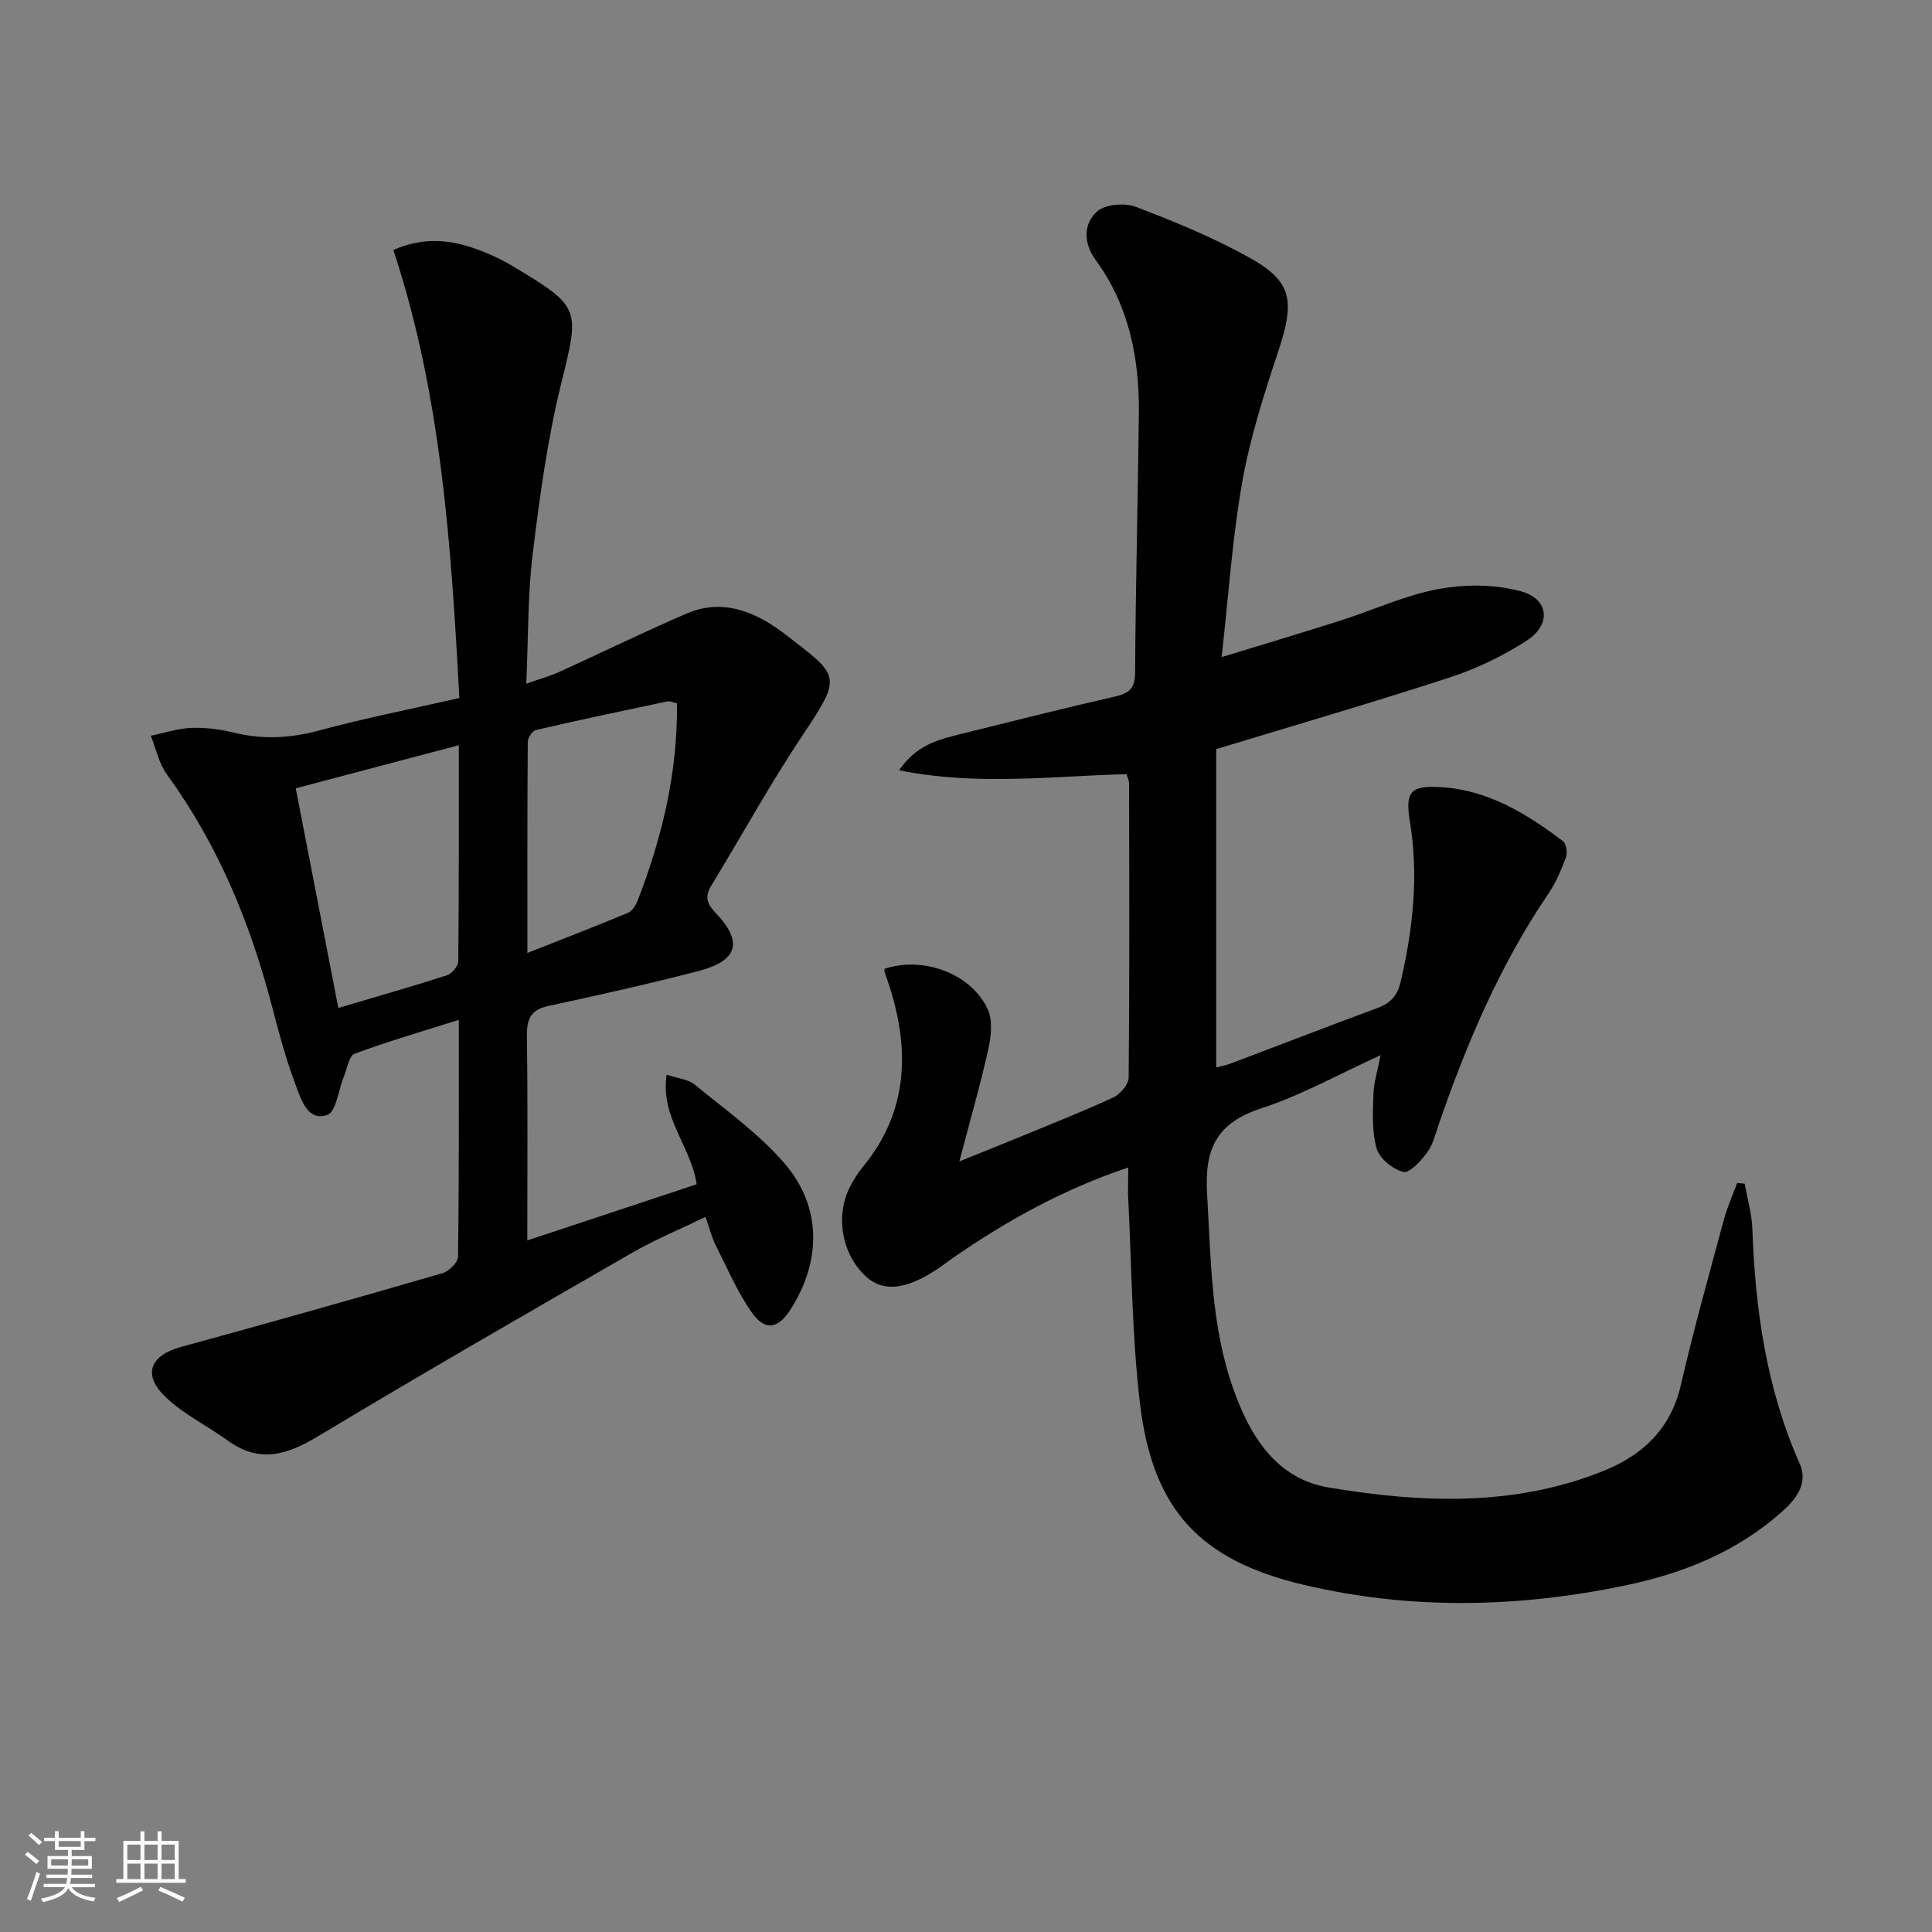 <svg enable-background="new 0 0 400 400" viewBox="0 0 400 400" xmlns="http://www.w3.org/2000/svg"><rect x="0" y="0" width="400" height="400" fill="#808080" stroke="none"/><path d="m5.17 384 .55-.58c.85.61 1.65 1.24 2.4 1.87l-.59.64c-.83-.73-1.62-1.38-2.36-1.93m1.22 9.53-.82-.34c.71-1.76 1.37-3.64 1.98-5.63.24.13.5.25.76.36-.6 1.67-1.24 3.54-1.92 5.61m-.5-13.5.57-.54c.56.44 1.31 1.06 2.26 1.87l-.65.64c-.67-.66-1.4-1.32-2.18-1.97m3.25.46h2.24v-1.36h.77v1.36h4.57v-1.36h.76v1.36h2.28v.69h-2.28v1.84h-2.64v1.26h4.18v2.64h-4.21c0 .45-.02.86-.05 1.21h4.32v.69h-4.38c-.04.34-.1.75-.19 1.22h5.15v.69h-4.82c.87 1.19 2.51 1.92 4.93 2.19-.17.31-.3.57-.37.76-2.77-.49-4.52-1.41-5.26-2.76-.56 1.26-2.3 2.23-5.24 2.9-.12-.24-.26-.48-.43-.72 2.73-.55 4.38-1.34 4.96-2.38h-4.38v-.69h4.65c.1-.38.17-.79.21-1.22h-4.32v-.69h4.4c.03-.34.05-.75.05-1.21h-4.2v-2.64h4.23v-1.26h-2.69v-1.84h-2.24zm1.46 4.46v1.29h3.45c.01-.4.02-.57.01-.53v-.32-.45h-3.46zm1.55-2.59h4.57v-1.19h-4.57zm6.11 2.59h-3.42v.77c-.01.19-.01.37-.02.53h3.44z" fill="#fafbfc"/><path d="m32.63 379.16h.82v1.98h3.54v7.89h1.46v.78h-14.37v-.78h1.46v-7.89h3.54v-1.98h.82v1.98h2.73zm-3.49 11.48.5.73c-1.61.82-3.28 1.63-5 2.42-.13-.27-.28-.55-.44-.82 1.75-.73 3.4-1.5 4.94-2.33m-2.78-5.55h2.73v-3.18h-2.73zm0 3.95h2.73v-3.2h-2.73zm3.54-3.95h2.73v-3.18h-2.73zm0 3.95h2.73v-3.2h-2.73zm7.89 4.68c-1.84-.92-3.51-1.7-5.02-2.32l.45-.73c1.89.8 3.57 1.55 5.04 2.23zm-1.62-11.81h-2.73v3.18h2.73zm-2.73 7.13h2.73v-3.2h-2.73z" fill="#fafbfc"/><g fill="#000001"><path d="m233.59 241.71c-13.62 4.59-25.28 11.1-36.36 18.78-.96.66-1.88 1.38-2.84 2.04-6.54 4.46-11.45 5.06-15.01 1.84-5.06-4.57-6.54-12.54-3.39-18.67.76-1.47 1.66-2.9 2.71-4.18 8.86-10.79 9.7-22.9 5.93-35.77-.46-1.58-1.04-3.14-1.54-4.71-.04-.13.07-.32.11-.48 7.94-2.6 17.8.96 21.26 8.31 1.07 2.29.77 5.58.19 8.21-1.68 7.56-3.84 15.02-6.03 23.38 4.58-1.85 8.63-3.46 12.66-5.12 6.45-2.66 12.94-5.21 19.26-8.15 1.42-.66 3.12-2.69 3.14-4.1.19-20.33.12-40.65.08-60.98 0-.46-.25-.93-.51-1.83-15.37.39-30.86 2.46-47.11-.8 3.65-5.34 8.31-6.4 12.89-7.54 10.62-2.64 21.24-5.31 31.9-7.75 2.92-.67 4.06-1.72 4.08-4.93.11-17.81.57-35.62.78-53.43.14-11.53-1.98-22.47-8.97-32.04-2.49-3.4-2.58-7.4.3-9.99 1.68-1.51 5.7-1.86 8-.99 8.05 3.06 16.09 6.37 23.6 10.55 8.91 4.97 9.42 8.96 5.82 19.72-2.93 8.78-5.75 17.71-7.36 26.79-2.04 11.54-2.81 23.32-4.26 36.18 8.94-2.74 16.78-5.07 24.57-7.56 6.78-2.16 13.37-5.23 20.31-6.53 5.48-1.03 11.63-1 16.98.43 5.98 1.59 6.48 6.94 1.23 10.3-4.85 3.1-10.19 5.71-15.66 7.5-15.78 5.16-31.73 9.79-48.55 14.91v65.9c.68-.18 1.9-.39 3.03-.82 10.11-3.81 20.17-7.73 30.31-11.46 2.76-1.02 4.18-2.55 4.87-5.53 2.54-10.95 3.74-21.87 1.89-33.1-1.04-6.32.22-7.51 6.57-7.11 9.7.61 17.62 5.51 25.11 11.16.69.52.98 2.4.64 3.34-.98 2.63-2.11 5.29-3.68 7.6-9.97 14.71-16.86 30.86-22.61 47.57-.7 2.04-1.22 4.28-2.45 5.96-1.27 1.74-3.68 4.35-4.94 4.03-2.18-.56-4.92-2.77-5.52-4.85-1.02-3.53-.78-7.5-.67-11.27.07-2.4.85-4.79 1.49-8.06-8.7 3.96-16.42 8.31-24.68 11-9.16 2.99-11.8 8.24-11.25 17.59.8 13.63.79 27.28 5.37 40.33 3.45 9.8 8.84 18.75 19.8 20.59 19.13 3.2 38.42 4.04 56.99-3.47 8.1-3.28 13.85-8.71 15.94-17.76 2.64-11.47 5.83-22.82 8.89-34.19.7-2.61 1.83-5.1 2.76-7.64.52.05 1.04.1 1.56.16.55 3.14 1.48 6.26 1.59 9.41.6 16.73 2.92 33.05 9.79 48.53 1.71 3.85-.42 7.03-3.34 9.68-9.4 8.52-20.69 13.06-32.91 15.59-22.23 4.61-44.5 5.07-66.67-.22-21.2-5.06-31.01-15.48-33.63-37.28-1.72-14.28-1.74-28.77-2.49-43.17-.05-1.64.03-3.3.03-5.9z"/><path d="m94.99 211.15c-7.51 2.38-14.64 4.44-21.58 7.02-1.18.44-1.55 3.1-2.23 4.77-1.12 2.74-1.59 7.27-3.42 7.9-4.05 1.39-5.4-3.17-6.48-6.02-2.11-5.55-3.62-11.35-5.14-17.12-4.49-17.02-11.14-33.01-21.58-47.35-1.66-2.28-2.25-5.33-3.34-8.02 2.82-.58 5.62-1.52 8.45-1.63 2.95-.11 6 .31 8.88 1.01 5.98 1.46 11.71 1.11 17.67-.51 9.29-2.51 18.75-4.37 28.89-6.68-1.7-31.36-3.69-62.65-13.67-92.76 6.06-2.67 11.44-2.18 16.71-.36 2.81.96 5.56 2.24 8.11 3.77 14.12 8.45 13.73 8.76 9.91 24.32-2.84 11.55-4.45 23.45-5.89 35.28-1.04 8.55-.89 17.23-1.32 26.79 2.82-1 4.97-1.6 6.98-2.51 8.77-3.99 17.43-8.25 26.28-12.05 7.69-3.31 14.74-.02 20.46 4.41 10.99 8.51 11.84 8.34 3.71 20.48-6.84 10.21-12.76 21.02-19.16 31.53-1.38 2.26-.85 3.71.92 5.57 5.76 6.04 4.67 9.93-3.61 12.07-10.25 2.66-20.6 4.98-30.96 7.2-3.72.8-4.54 2.73-4.49 6.27.19 13.81.08 27.63.08 42.29 12.1-4.01 23.64-7.84 35.07-11.63-1.16-7.88-7.57-13.81-6.22-22.69 2.29.77 4.45.94 5.83 2.07 6.38 5.25 13.29 10.13 18.61 16.34 7.71 8.98 7.59 20.15 1.27 30.12-2.62 4.12-5.32 4.65-8.09.69-3.01-4.3-5.12-9.25-7.49-13.97-.81-1.61-1.24-3.41-2.08-5.8-5.19 2.51-10.35 4.64-15.15 7.4-21.75 12.53-43.52 25.05-65.03 37.99-6.4 3.85-12.13 5.69-18.68.95-4.28-3.1-9.22-5.47-12.97-9.09-4.82-4.65-3.13-8.6 3.27-10.34 18.08-4.94 36.12-10.04 54.12-15.27 1.33-.39 3.19-2.21 3.2-3.39.23-16.17.16-32.32.16-49.05zm-24.94-2.46c7.93-2.35 15.24-4.43 22.46-6.76 1.03-.33 2.36-1.89 2.37-2.89.15-14.75.11-29.5.11-44.75-11.63 3.07-22.7 6-33.76 8.92 3.01 15.5 5.84 30.1 8.82 45.48zm70.11-63.08c-.78-.16-1.45-.5-2.01-.39-9.06 1.91-18.12 3.82-27.14 5.91-.75.17-1.74 1.58-1.74 2.42-.11 14.27-.08 28.54-.08 43.75 7.4-2.92 14.16-5.53 20.84-8.32.88-.37 1.62-1.59 2.01-2.58 5.05-13.04 8.28-26.47 8.12-40.79z"/></g></svg>